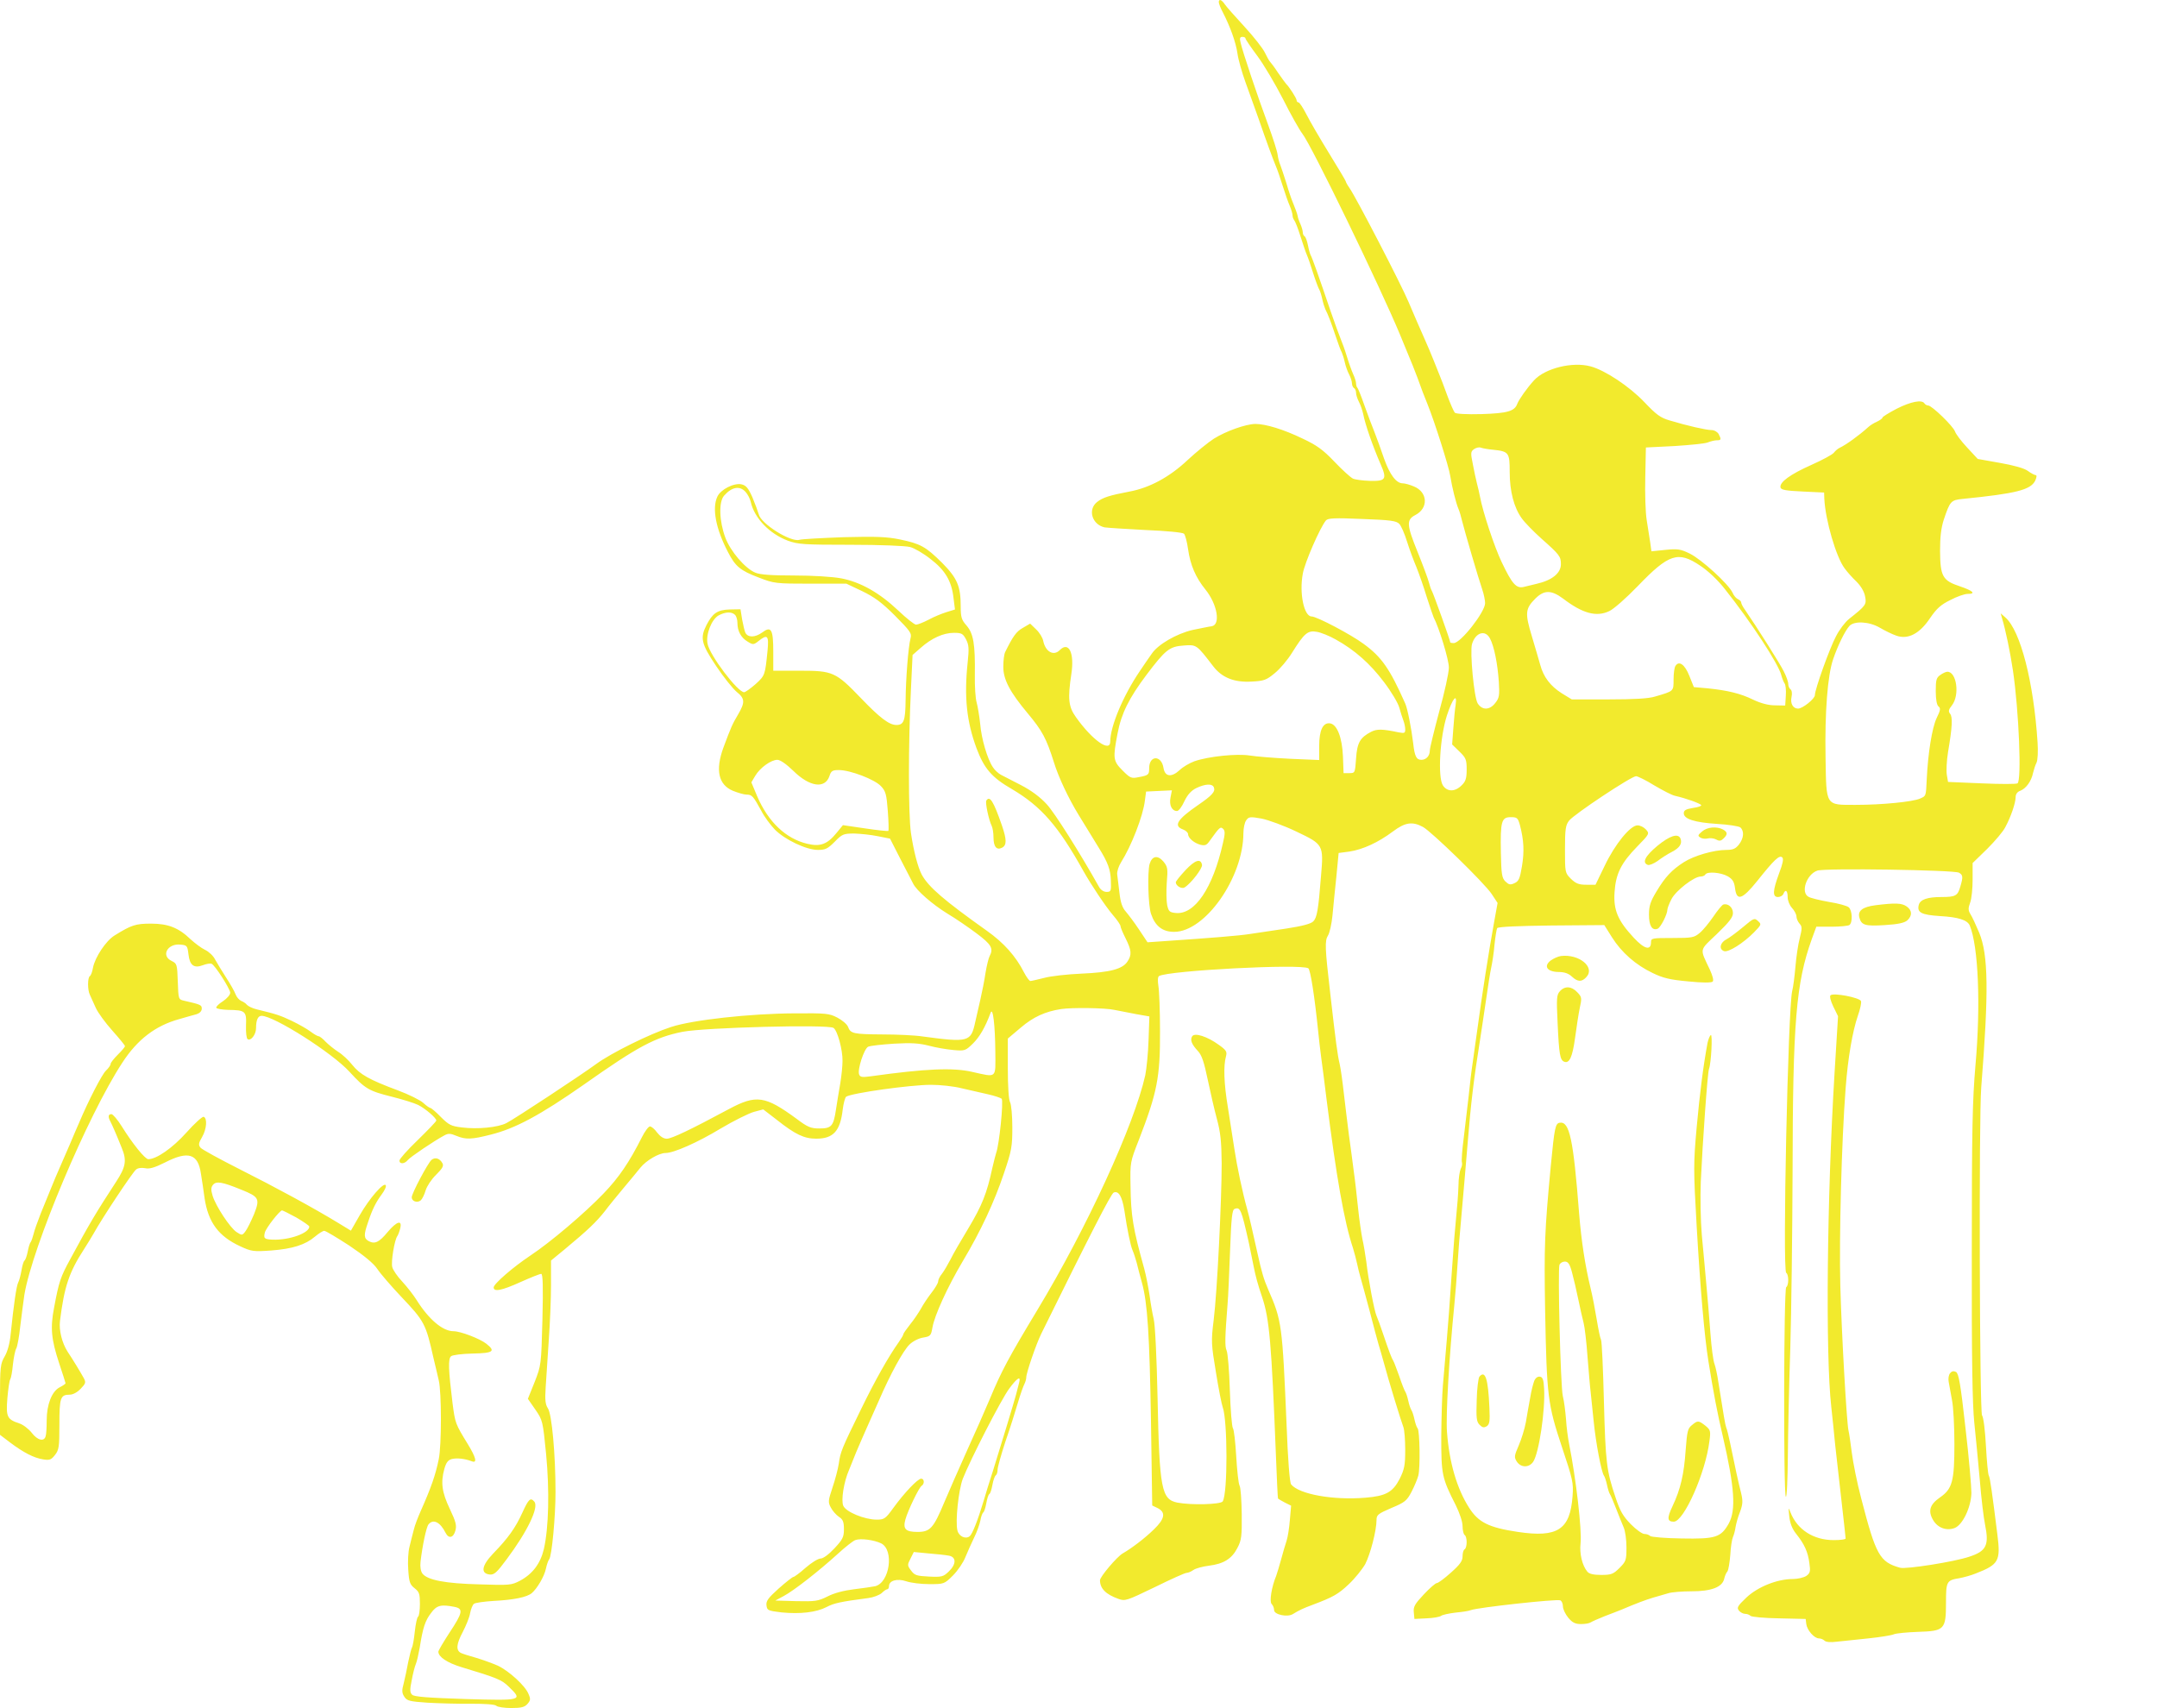 <?xml version="1.0" standalone="no"?>
<!DOCTYPE svg PUBLIC "-//W3C//DTD SVG 20010904//EN"
 "http://www.w3.org/TR/2001/REC-SVG-20010904/DTD/svg10.dtd">
<svg version="1.0" xmlns="http://www.w3.org/2000/svg"
 width="1053pt" height="834pt" viewBox="0 0 1053 834"
 preserveAspectRatio="xMidYMid meet">

<g transform="translate(0,834) scale(0.1,-0.1)"
fill="#f2ea2d" stroke="none">
<path d="M5950 8329 c0 -6 8 -28 19 -48 37 -72 64 -147 72 -202 4 -30 22 -93
39 -140 17 -46 46 -129 66 -184 35 -102 69 -194 84 -230 5 -11 19 -51 31 -90
12 -38 28 -84 36 -102 7 -17 13 -37 13 -45 0 -8 4 -18 8 -23 5 -6 19 -41 31
-80 12 -38 26 -79 31 -90 5 -11 19 -51 31 -90 12 -38 26 -74 30 -80 3 -5 10
-26 14 -45 4 -19 11 -41 15 -50 14 -27 28 -64 50 -130 12 -36 25 -72 30 -80 4
-9 11 -30 15 -49 4 -18 13 -44 21 -59 8 -15 14 -35 14 -44 0 -9 5 -20 10 -23
6 -3 10 -14 10 -23 0 -9 6 -29 14 -44 8 -15 17 -42 21 -60 10 -52 46 -155 85
-245 32 -73 25 -83 -52 -81 -35 1 -72 6 -83 11 -11 5 -52 42 -90 82 -56 59
-87 81 -155 113 -95 46 -182 72 -232 72 -47 -1 -143 -35 -202 -72 -28 -18 -86
-65 -129 -105 -87 -82 -185 -135 -282 -153 -99 -19 -131 -29 -159 -51 -47 -37
-25 -110 36 -124 13 -2 103 -8 200 -13 102 -4 182 -12 188 -18 6 -6 15 -40 20
-76 11 -77 37 -138 85 -197 58 -72 75 -172 30 -179 -11 -1 -53 -10 -93 -18
-78 -18 -170 -71 -200 -117 -10 -13 -35 -51 -57 -83 -81 -119 -145 -270 -145
-345 0 -55 -88 7 -168 120 -36 50 -40 90 -22 209 16 103 -12 162 -56 118 -30
-31 -70 -9 -81 44 -3 16 -18 41 -35 57 l-29 28 -36 -21 c-32 -18 -48 -41 -86
-118 -5 -10 -9 -41 -9 -70 -1 -63 32 -125 119 -229 71 -85 91 -122 128 -239
22 -72 70 -174 120 -256 9 -15 69 -113 100 -163 44 -71 56 -105 58 -157 2 -53
1 -57 -21 -57 -14 0 -29 10 -37 25 -92 164 -216 361 -255 403 -32 35 -75 67
-125 93 -42 21 -86 45 -99 51 -13 7 -31 24 -39 37 -27 40 -56 139 -62 212 -4
38 -12 85 -17 103 -6 19 -10 80 -9 135 2 152 -7 202 -40 241 -25 28 -29 41
-29 94 0 99 -17 138 -91 213 -80 79 -105 93 -206 114 -63 13 -115 15 -273 11
-107 -4 -205 -9 -218 -13 -43 -12 -188 79 -198 125 -4 14 -18 52 -31 83 -20
45 -31 58 -53 63 -37 8 -102 -25 -118 -60 -27 -58 -7 -158 52 -271 36 -70 60
-90 150 -124 75 -29 82 -30 253 -30 l175 0 76 -36 c60 -29 96 -55 161 -120 75
-76 83 -86 76 -111 -11 -43 -23 -197 -24 -303 -1 -100 -9 -120 -45 -120 -35 0
-81 35 -173 131 -123 128 -137 134 -298 134 l-130 0 0 92 c0 111 -10 128 -55
94 -34 -24 -68 -25 -81 -1 -4 8 -11 38 -16 65 l-8 50 -53 -1 c-60 -2 -83 -18
-113 -76 -32 -63 -26 -91 47 -200 36 -54 81 -110 100 -126 41 -33 42 -51 7
-111 -28 -47 -34 -61 -72 -163 -39 -108 -24 -179 46 -209 25 -10 55 -19 68
-19 26 0 32 -7 71 -78 15 -30 46 -71 67 -93 50 -50 154 -99 210 -99 37 0 48 6
82 40 36 37 43 40 95 40 30 -1 82 -6 115 -13 l60 -12 51 -100 c29 -55 56 -109
62 -120 17 -34 94 -101 167 -146 39 -23 103 -67 143 -97 72 -54 83 -73 63
-111 -5 -9 -14 -46 -20 -82 -5 -35 -17 -95 -26 -134 -9 -38 -20 -86 -24 -105
-21 -98 -32 -101 -256 -71 -38 6 -127 10 -197 10 -142 1 -156 4 -168 37 -5 13
-29 33 -52 45 -40 21 -56 22 -208 21 -218 -1 -500 -32 -605 -67 -102 -33 -292
-127 -364 -180 -75 -55 -398 -268 -439 -289 -41 -21 -141 -31 -218 -21 -51 6
-63 12 -102 51 -23 24 -47 44 -51 44 -4 0 -20 11 -35 25 -14 13 -70 41 -124
61 -140 52 -185 78 -222 124 -18 23 -49 52 -69 64 -20 13 -47 35 -61 49 -14
15 -29 27 -34 27 -5 0 -23 10 -40 23 -17 13 -58 36 -91 52 -57 27 -75 33 -170
56 -22 5 -44 16 -50 23 -5 7 -18 15 -28 19 -9 4 -22 18 -27 32 -5 14 -26 51
-47 83 -20 31 -44 71 -53 87 -8 17 -30 38 -49 47 -19 9 -50 33 -70 51 -59 57
-110 77 -194 77 -75 0 -96 -7 -178 -58 -42 -26 -95 -106 -105 -157 -3 -19 -10
-38 -15 -41 -12 -7 -12 -69 0 -92 4 -9 17 -37 28 -62 11 -25 48 -75 82 -113
33 -37 61 -71 61 -75 0 -5 -16 -23 -35 -42 -19 -19 -35 -39 -35 -45 0 -6 -10
-21 -23 -33 -19 -18 -84 -143 -132 -257 -7 -16 -28 -64 -45 -105 -18 -41 -40
-93 -50 -115 -10 -22 -28 -65 -40 -95 -12 -30 -35 -86 -51 -125 -15 -38 -31
-83 -35 -100 -4 -16 -10 -34 -14 -40 -5 -5 -11 -27 -15 -48 -4 -20 -11 -39
-15 -42 -5 -3 -11 -24 -15 -48 -4 -23 -11 -50 -16 -59 -9 -17 -22 -109 -37
-253 -4 -44 -15 -84 -29 -108 -21 -36 -23 -50 -23 -211 l0 -172 50 -38 c64
-48 115 -75 161 -82 31 -5 39 -2 57 21 20 25 22 40 22 149 0 131 5 146 50 146
16 0 37 11 54 29 25 26 26 31 15 52 -16 29 -56 95 -79 129 -27 42 -43 105 -37
151 21 167 44 236 117 349 16 25 37 59 46 75 43 78 190 299 208 314 9 8 26 10
44 7 21 -5 46 2 98 28 113 58 161 43 175 -55 5 -30 13 -84 18 -121 18 -117 68
-185 175 -234 54 -25 64 -26 150 -20 105 8 167 28 214 68 18 15 38 28 45 28 7
0 62 -33 122 -72 73 -49 119 -87 137 -114 15 -23 67 -83 116 -135 114 -120
121 -133 158 -299 9 -36 20 -85 26 -110 14 -57 14 -319 0 -385 -16 -78 -37
-138 -88 -253 -13 -29 -29 -70 -34 -92 -6 -22 -15 -59 -21 -83 -6 -23 -9 -73
-6 -111 4 -61 8 -73 31 -91 23 -18 26 -28 26 -77 0 -31 -4 -59 -9 -62 -5 -3
-12 -36 -16 -73 -4 -38 -10 -72 -14 -78 -3 -5 -11 -37 -18 -70 -6 -33 -16 -80
-22 -104 -10 -35 -9 -48 3 -66 13 -20 26 -23 113 -29 54 -3 149 -6 212 -5 69
0 117 -3 124 -10 6 -6 39 -11 72 -11 49 0 66 4 80 20 15 17 16 24 5 49 -16 40
-95 112 -150 138 -25 11 -72 28 -105 38 -33 9 -67 20 -75 24 -25 13 -22 44 9
102 16 31 33 72 36 92 4 20 12 41 19 46 6 5 49 11 96 14 98 5 162 18 186 38
26 22 61 81 69 119 4 19 11 40 16 46 13 16 31 208 31 329 0 183 -18 380 -37
408 -13 20 -15 41 -11 104 3 43 10 146 15 228 6 83 11 204 11 270 l0 120 67
55 c112 93 154 133 195 185 21 28 63 79 93 115 30 36 67 80 81 98 29 36 91 72
123 72 40 0 156 51 270 120 64 38 137 74 162 81 l45 12 65 -50 c92 -73 135
-93 194 -93 83 0 117 37 129 142 4 32 12 60 17 63 28 18 314 58 414 58 44 0
112 -7 150 -17 39 -9 96 -22 127 -29 31 -7 62 -17 68 -22 10 -11 -12 -227 -27
-265 -3 -8 -11 -42 -19 -75 -26 -122 -51 -183 -115 -290 -37 -61 -77 -130 -89
-155 -13 -25 -31 -56 -41 -69 -11 -13 -19 -30 -19 -38 0 -8 -15 -33 -33 -56
-18 -23 -41 -58 -51 -77 -11 -19 -34 -54 -53 -77 -18 -23 -33 -44 -33 -48 0
-4 -10 -21 -22 -38 -50 -70 -117 -189 -184 -327 -95 -194 -101 -209 -109 -266
-4 -27 -18 -80 -31 -118 -21 -63 -22 -71 -8 -97 8 -16 26 -36 39 -45 20 -13
25 -24 25 -61 0 -38 -6 -50 -46 -93 -28 -30 -55 -50 -68 -50 -12 0 -44 -20
-73 -45 -28 -25 -55 -45 -60 -45 -4 0 -36 -25 -71 -56 -51 -46 -63 -61 -60
-83 3 -24 7 -26 73 -34 91 -9 170 0 220 26 36 19 67 26 204 44 24 3 53 14 65
24 11 11 23 19 28 19 4 0 8 7 8 15 0 27 39 39 84 24 23 -8 73 -14 113 -14 71
0 73 0 115 42 24 24 51 64 61 90 11 27 30 69 43 96 13 26 26 63 30 82 3 19 10
37 14 40 5 3 11 23 15 45 4 22 10 42 15 45 5 3 11 23 15 45 4 22 11 42 16 46
5 3 9 15 9 27 0 12 17 73 38 137 22 63 49 149 61 190 12 41 27 83 32 92 5 10
9 24 9 32 0 22 48 162 73 213 233 473 341 685 354 690 24 10 41 -19 52 -87 14
-95 30 -172 40 -195 5 -11 14 -38 20 -60 5 -22 17 -66 26 -99 27 -98 37 -254
44 -679 l6 -408 25 -12 c43 -21 37 -53 -17 -105 -44 -43 -107 -91 -152 -117
-28 -16 -111 -114 -111 -131 0 -40 28 -69 90 -91 33 -12 40 -9 177 57 79 39
148 70 156 70 7 0 22 6 33 14 11 8 45 17 76 21 72 9 112 34 139 87 20 38 22
57 21 165 -1 68 -5 131 -11 140 -5 10 -12 74 -16 143 -4 69 -11 130 -16 136
-5 6 -12 90 -15 185 -3 96 -10 183 -16 195 -9 19 -8 65 5 229 3 33 8 149 12
258 6 160 10 200 22 204 28 11 33 -2 70 -167 7 -36 18 -86 23 -113 9 -46 20
-88 42 -152 35 -106 45 -218 67 -775 4 -113 9 -206 10 -207 0 -1 15 -10 32
-19 l32 -16 -6 -69 c-3 -38 -10 -84 -16 -102 -6 -17 -18 -59 -27 -92 -9 -33
-20 -69 -24 -80 -22 -53 -34 -125 -22 -137 7 -7 12 -20 12 -30 0 -22 65 -36
92 -19 29 18 50 28 96 45 101 38 125 52 176 100 30 28 66 73 81 99 25 49 55
163 55 216 0 24 8 30 73 58 65 27 75 35 98 79 14 27 29 63 33 79 10 39 7 216
-3 230 -5 5 -12 26 -16 45 -4 19 -11 40 -15 45 -4 6 -11 26 -15 45 -4 19 -11
40 -15 45 -4 6 -17 39 -29 75 -13 35 -25 69 -29 75 -8 12 -21 46 -51 135 -12
36 -26 74 -31 85 -11 25 -40 177 -50 265 -5 36 -13 85 -19 110 -5 25 -15 92
-21 150 -6 58 -15 139 -21 180 -5 41 -16 122 -24 180 -7 58 -19 150 -25 205
-6 55 -15 118 -20 140 -10 41 -19 107 -46 345 -26 224 -27 256 -11 282 8 12
18 57 22 98 4 41 12 127 19 190 l11 115 53 7 c65 10 140 44 212 98 60 45 95
50 147 22 43 -24 299 -273 335 -327 l29 -44 -16 -88 c-27 -148 -60 -360 -84
-538 -6 -44 -16 -111 -21 -150 -6 -38 -15 -113 -20 -165 -6 -52 -17 -144 -24
-204 -8 -60 -12 -115 -9 -122 2 -7 0 -21 -6 -31 -5 -11 -11 -48 -11 -84 -1
-35 -6 -102 -11 -149 -5 -47 -14 -159 -20 -250 -6 -91 -13 -187 -15 -215 -3
-48 -15 -185 -30 -360 -4 -44 -7 -156 -8 -250 0 -186 3 -201 71 -335 19 -39
33 -80 33 -102 0 -20 5 -40 10 -43 6 -3 10 -19 10 -35 0 -16 -4 -32 -10 -35
-6 -3 -10 -19 -10 -35 0 -22 -13 -40 -57 -79 -31 -28 -62 -51 -69 -51 -6 0
-35 -25 -63 -55 -44 -47 -52 -60 -49 -88 l3 -32 59 3 c33 1 65 7 71 12 6 5 38
12 71 16 32 3 66 8 74 12 33 13 417 55 437 48 7 -3 13 -16 13 -30 0 -13 12
-38 26 -55 20 -24 34 -31 63 -31 20 0 41 4 46 8 6 4 37 18 70 31 33 12 69 27
80 31 78 33 116 47 155 59 25 7 59 17 76 22 17 5 67 9 112 9 96 0 149 20 159
60 3 14 10 31 16 37 5 7 11 43 14 80 2 38 8 77 13 88 5 11 11 34 13 50 3 17
12 50 22 74 13 36 14 52 5 90 -12 46 -31 133 -54 246 -7 33 -15 67 -19 75 -5
14 -12 56 -38 220 -5 36 -14 76 -19 90 -6 14 -15 81 -20 150 -5 69 -14 177
-20 240 -6 63 -15 171 -22 240 -6 70 -8 185 -5 260 9 195 33 532 40 550 11 29
18 172 9 166 -5 -3 -12 -20 -16 -38 -21 -113 -38 -247 -53 -412 -16 -177 -16
-206 0 -485 18 -309 38 -537 57 -656 25 -156 44 -256 71 -370 57 -247 65 -359
28 -425 -38 -67 -64 -75 -229 -72 -79 1 -149 7 -154 12 -6 6 -18 10 -28 10
-11 0 -40 21 -66 47 -38 39 -53 64 -75 131 -44 130 -49 168 -57 473 -4 157
-10 291 -14 297 -4 7 -13 51 -21 99 -8 49 -21 117 -30 153 -27 112 -45 230
-56 365 -28 363 -47 450 -94 443 -22 -3 -26 -22 -44 -208 -31 -328 -33 -396
-28 -705 8 -426 13 -462 82 -670 53 -159 57 -175 52 -241 -12 -163 -73 -203
-267 -174 -142 21 -193 47 -238 118 -59 92 -97 220 -108 370 -6 83 10 360 36
622 5 52 12 138 15 190 3 52 12 165 20 250 8 85 21 243 30 350 15 187 30 314
60 500 7 47 21 137 30 200 9 63 20 134 25 156 5 23 13 73 16 112 4 38 10 75
13 80 4 7 103 11 264 13 l259 2 37 -59 c47 -75 117 -136 199 -175 51 -25 86
-33 174 -41 68 -7 113 -7 119 -1 6 6 0 28 -14 59 -50 106 -53 90 35 174 60 58
78 81 78 102 0 28 -25 49 -48 41 -6 -3 -28 -29 -48 -59 -20 -29 -49 -65 -66
-79 -27 -23 -37 -25 -134 -25 -98 0 -104 -1 -104 -20 0 -43 -32 -35 -84 21
-78 84 -100 135 -94 223 6 90 32 142 111 223 60 61 60 63 42 83 -10 11 -28 20
-41 20 -35 0 -110 -92 -160 -197 l-45 -93 -45 0 c-37 0 -51 6 -75 29 -29 29
-29 31 -29 144 0 99 3 118 20 140 24 31 304 217 327 217 8 0 49 -20 89 -45 41
-24 86 -48 102 -51 53 -12 122 -37 127 -45 3 -4 -15 -11 -40 -14 -35 -6 -45
-11 -45 -26 0 -28 53 -45 163 -52 54 -3 105 -11 113 -17 20 -18 17 -53 -7 -84
-16 -20 -29 -26 -61 -26 -61 0 -158 -28 -208 -60 -59 -38 -91 -72 -134 -144
-29 -48 -36 -70 -36 -112 0 -54 15 -79 42 -69 15 6 48 71 48 94 0 6 9 30 20
51 21 41 110 110 142 110 9 0 20 4 23 10 10 16 77 10 110 -9 23 -14 31 -26 35
-57 8 -66 35 -57 109 35 83 104 108 128 122 114 7 -7 2 -31 -16 -78 -31 -84
-33 -115 -5 -115 11 0 23 7 26 15 10 25 21 17 21 -15 0 -17 9 -40 21 -53 12
-13 22 -32 22 -42 0 -10 7 -26 15 -35 13 -14 13 -23 1 -71 -8 -30 -17 -92 -21
-139 -4 -47 -11 -101 -16 -120 -20 -81 -48 -1363 -29 -1375 13 -8 13 -62 0
-70 -12 -7 -14 -1004 -2 -1023 5 -7 9 83 10 200 1 117 6 355 12 528 5 173 10
556 11 850 1 743 17 930 94 1145 l22 60 74 0 c41 0 80 4 87 8 17 11 15 72 -3
87 -8 7 -51 19 -96 26 -45 8 -90 19 -100 25 -40 21 -10 110 43 128 36 13 666
3 691 -10 20 -11 21 -21 7 -68 -13 -45 -23 -51 -92 -51 -69 0 -104 -12 -111
-39 -9 -37 13 -48 103 -54 90 -5 134 -19 146 -46 42 -102 54 -387 28 -681 -15
-174 -18 -314 -18 -915 -1 -519 3 -742 12 -830 7 -66 19 -192 27 -281 7 -88
19 -187 26 -220 20 -99 6 -128 -77 -155 -73 -25 -309 -62 -338 -54 -100 28
-118 61 -190 339 -20 75 -40 176 -46 224 -6 48 -13 96 -16 107 -9 41 -34 478
-40 710 -6 231 6 700 26 961 11 148 34 280 60 355 11 31 18 63 15 71 -7 17
-135 42 -149 28 -5 -5 1 -28 14 -55 l23 -47 -17 -276 c-37 -609 -45 -1374 -16
-1632 5 -47 14 -130 19 -185 6 -55 20 -179 31 -275 11 -96 20 -178 20 -182 0
-5 -26 -8 -58 -8 -99 0 -178 51 -211 135 -10 27 -11 26 -6 -20 4 -34 14 -60
34 -85 40 -50 57 -88 64 -142 6 -41 4 -49 -15 -63 -13 -8 -42 -15 -66 -15 -76
0 -171 -38 -227 -91 -43 -41 -47 -49 -36 -63 7 -9 21 -16 30 -16 9 0 21 -4 27
-10 5 -5 68 -11 139 -12 l130 -3 3 -25 c4 -30 39 -70 62 -70 9 0 21 -5 27 -11
7 -7 30 -9 60 -5 26 3 95 10 153 16 58 6 114 15 125 20 11 5 64 10 118 12 130
4 137 11 137 143 0 103 3 109 65 119 22 4 58 14 80 23 113 44 122 61 106 189
-25 200 -36 280 -42 289 -4 6 -10 71 -14 145 -4 74 -12 141 -19 149 -12 16
-16 1449 -4 1601 37 467 35 647 -10 756 -16 38 -35 79 -43 91 -11 18 -11 29
-1 56 7 18 12 69 12 113 l0 80 71 69 c39 39 79 86 89 107 27 50 50 118 50 146
0 14 8 26 23 31 28 11 54 47 62 87 4 16 11 39 17 50 6 13 8 56 5 100 -19 293
-83 544 -157 609 l-23 20 7 -25 c17 -57 39 -161 53 -255 29 -197 43 -538 22
-550 -6 -4 -84 -4 -174 0 l-165 7 -6 35 c-3 18 -1 68 6 111 21 123 23 171 10
187 -9 11 -8 20 9 41 39 50 23 164 -22 164 -7 0 -23 -7 -35 -16 -19 -13 -22
-24 -22 -78 0 -41 5 -68 13 -75 12 -9 10 -19 -9 -58 -22 -47 -42 -170 -48
-298 -4 -84 -3 -81 -32 -94 -35 -16 -186 -31 -315 -31 -149 0 -143 -9 -147
232 -4 220 10 401 37 479 22 65 57 137 79 162 23 26 96 23 149 -8 24 -14 60
-32 81 -39 57 -20 114 10 165 87 31 45 51 64 98 87 32 17 70 30 84 30 43 0 28
15 -37 37 -85 28 -96 49 -97 173 0 68 5 111 18 152 31 92 35 96 93 102 261 26
330 44 353 88 8 17 9 28 3 28 -5 0 -23 9 -39 21 -18 13 -69 27 -137 39 l-107
19 -52 56 c-29 31 -55 66 -59 78 -8 25 -113 127 -131 127 -6 0 -15 5 -18 10
-12 20 -67 9 -136 -26 -38 -20 -69 -39 -69 -43 0 -4 -12 -13 -27 -20 -16 -7
-35 -19 -43 -27 -43 -39 -109 -87 -140 -101 -8 -4 -20 -14 -27 -23 -6 -9 -56
-36 -110 -60 -103 -46 -156 -84 -151 -110 3 -12 24 -16 108 -20 l105 -5 1 -30
c5 -105 58 -286 99 -340 12 -17 38 -46 58 -65 22 -22 38 -49 42 -72 8 -40 4
-45 -78 -110 -19 -15 -48 -53 -64 -85 -31 -58 -103 -259 -103 -287 0 -18 -60
-66 -82 -66 -25 0 -39 25 -32 57 4 18 1 33 -5 37 -6 4 -11 16 -11 26 0 11 -10
39 -22 62 -18 37 -132 217 -189 300 -11 15 -19 31 -19 37 0 5 -7 11 -15 15 -8
3 -21 17 -27 32 -19 42 -153 164 -209 191 -45 22 -59 24 -119 18 l-68 -7 -6
44 c-4 23 -11 72 -17 108 -6 36 -9 130 -7 210 l3 145 140 7 c77 5 150 12 163
18 13 5 32 10 42 10 23 0 24 4 10 31 -6 10 -21 19 -35 19 -25 0 -118 21 -204
47 -45 13 -65 28 -123 89 -73 77 -192 156 -263 175 -88 24 -222 -9 -276 -68
-34 -37 -74 -94 -82 -115 -13 -36 -48 -46 -174 -50 -73 -2 -126 1 -131 7 -5 6
-22 44 -37 85 -15 41 -31 84 -36 95 -4 11 -18 45 -30 75 -12 30 -30 73 -40 95
-21 47 -65 148 -82 189 -37 88 -255 509 -289 558 -10 14 -18 29 -18 32 0 3
-37 65 -82 138 -45 73 -95 159 -111 191 -16 31 -33 57 -38 57 -5 0 -9 5 -9 10
0 10 -37 67 -51 80 -3 3 -21 28 -40 55 -18 28 -37 52 -40 55 -3 3 -14 22 -24
43 -10 21 -54 77 -99 126 -44 48 -88 97 -96 109 -16 24 -30 29 -30 11z m130
-176 c0 -5 26 -43 58 -86 32 -43 88 -138 126 -212 37 -74 80 -150 94 -168 45
-57 379 -746 477 -982 7 -16 23 -57 37 -90 14 -33 36 -87 48 -120 22 -62 29
-79 49 -129 33 -81 105 -307 111 -351 9 -55 27 -129 40 -160 5 -11 13 -38 18
-60 13 -52 79 -278 98 -333 8 -23 14 -54 14 -67 0 -43 -119 -195 -153 -195
-10 0 -17 2 -17 3 0 10 -84 243 -90 252 -4 6 -10 24 -14 40 -4 17 -29 84 -56
151 -53 131 -55 156 -11 179 65 33 62 112 -7 140 -19 8 -43 15 -54 15 -32 0
-63 42 -91 120 -14 41 -35 100 -47 130 -12 30 -35 90 -50 133 -15 43 -30 81
-34 84 -3 3 -6 13 -6 21 0 8 -6 28 -14 45 -8 18 -22 57 -31 87 -9 30 -23 69
-30 85 -7 17 -29 77 -49 135 -59 174 -91 264 -98 275 -3 6 -9 27 -13 48 -4 20
-11 40 -16 43 -5 3 -9 11 -9 19 0 8 -5 26 -12 42 -7 15 -13 33 -13 38 -2 11
-12 38 -25 70 -5 11 -19 52 -30 90 -12 39 -26 79 -30 90 -5 11 -11 34 -13 50
-2 17 -23 82 -46 145 -51 137 -127 364 -135 403 -5 20 -3 27 9 27 8 0 15 -3
15 -7z m1209 -2009 c77 -8 81 -14 81 -108 0 -95 21 -175 59 -227 14 -20 58
-65 96 -99 89 -79 95 -87 95 -125 0 -44 -44 -79 -120 -96 -19 -5 -47 -11 -62
-15 -36 -8 -56 14 -107 121 -35 73 -92 244 -106 320 -3 17 -10 46 -15 65 -5
19 -14 62 -20 94 -11 54 -11 61 6 73 10 7 25 11 34 7 8 -3 35 -8 59 -10z
m-3650 -205 c11 -12 23 -35 26 -50 18 -79 91 -155 181 -189 50 -18 78 -20 307
-20 144 0 268 -5 290 -11 20 -5 65 -31 99 -58 72 -55 104 -108 113 -192 l7
-55 -42 -13 c-22 -7 -62 -23 -87 -37 -25 -13 -53 -24 -61 -24 -8 0 -47 31 -87
69 -92 87 -184 139 -278 157 -42 8 -138 14 -230 14 -110 0 -167 4 -190 14 -50
21 -121 104 -146 171 -30 80 -33 175 -6 205 38 43 76 49 104 19z m3192 -157
c9 -9 26 -48 38 -87 12 -38 33 -95 46 -125 12 -30 35 -95 50 -145 16 -49 31
-94 34 -100 25 -46 75 -208 74 -245 0 -25 -21 -121 -47 -214 -25 -94 -46 -179
-46 -191 0 -26 -18 -45 -41 -45 -24 0 -33 16 -40 80 -9 75 -28 171 -39 195
-75 169 -115 227 -203 291 -62 46 -229 134 -254 134 -37 0 -61 113 -43 209 9
53 84 225 113 260 10 11 42 13 177 7 138 -5 167 -9 181 -24z m1469 -204 c38
-25 86 -70 121 -115 128 -161 262 -366 275 -420 4 -15 11 -33 16 -40 5 -6 8
-33 6 -60 l-3 -48 -50 1 c-32 0 -69 10 -105 27 -63 31 -126 46 -223 56 l-68 6
-22 55 c-22 56 -51 76 -68 48 -5 -7 -9 -37 -9 -66 0 -58 2 -56 -90 -83 -31
-10 -103 -14 -226 -14 l-181 0 -49 30 c-55 35 -89 79 -105 139 -6 23 -25 85
-41 140 -34 112 -32 134 17 183 43 43 78 43 136 0 94 -72 162 -91 225 -61 22
10 84 65 139 122 152 158 197 173 305 100z m-4712 -240 c7 -7 12 -24 12 -40 0
-40 18 -72 50 -91 26 -16 29 -16 53 3 44 35 51 27 44 -47 -12 -119 -12 -121
-58 -163 -24 -21 -49 -39 -56 -40 -31 -1 -169 181 -179 237 -9 46 20 119 54
138 33 18 64 19 80 3z m2932 -120 c94 -52 169 -119 236 -208 36 -47 69 -103
75 -125 6 -22 15 -50 20 -63 5 -13 9 -32 9 -44 0 -18 -4 -19 -32 -14 -80 17
-106 17 -134 3 -54 -28 -69 -53 -74 -131 -5 -70 -5 -71 -33 -71 l-28 0 -3 82
c-4 93 -29 156 -63 161 -35 5 -53 -34 -53 -111 l0 -68 -142 6 c-79 4 -167 11
-197 16 -63 10 -200 -4 -270 -28 -24 -9 -57 -28 -72 -43 -40 -37 -72 -33 -79
10 -10 64 -70 63 -70 -1 0 -32 -3 -35 -53 -44 -34 -7 -40 -4 -77 33 -46 46
-48 59 -24 182 18 96 56 172 141 285 93 123 112 138 181 143 64 5 63 5 146
-103 42 -54 102 -78 186 -73 60 3 72 7 113 41 26 21 63 65 84 99 60 96 77 111
121 103 20 -3 62 -20 92 -37z m-1804 0 c14 -27 15 -45 8 -112 -18 -169 -5
-289 43 -419 37 -99 74 -143 173 -200 144 -85 227 -181 350 -402 38 -67 105
-168 143 -213 21 -24 37 -48 37 -54 0 -6 11 -32 25 -60 29 -58 31 -80 9 -113
-24 -37 -86 -53 -224 -59 -69 -3 -151 -12 -183 -21 -32 -8 -62 -15 -67 -15 -5
0 -19 19 -31 42 -40 79 -99 145 -181 203 -211 150 -285 214 -318 274 -20 38
-40 117 -53 204 -13 91 -13 435 0 701 l8 168 40 35 c53 47 110 73 162 73 38 0
44 -4 59 -32z m2558 4 c20 -38 37 -122 43 -212 4 -66 2 -78 -17 -102 -27 -36
-64 -37 -86 -3 -18 27 -39 252 -28 290 17 57 65 72 88 27z m-168 -324 c-3 -18
-8 -69 -11 -113 l-6 -80 36 -35 c31 -30 35 -39 35 -87 0 -44 -5 -59 -25 -78
-32 -32 -70 -32 -91 0 -26 40 -15 235 20 343 27 82 51 111 42 50z m-3233 -322
c79 -78 154 -89 176 -26 8 26 15 30 46 30 56 0 176 -46 206 -79 23 -24 27 -41
33 -120 4 -51 5 -95 3 -98 -3 -2 -54 3 -113 12 l-109 16 -32 -39 c-45 -55 -79
-67 -142 -52 -105 25 -191 107 -245 233 l-28 67 19 32 c23 39 77 78 108 78 14
0 44 -21 78 -54z m2053 -81 c8 -20 -9 -39 -76 -85 -103 -71 -123 -102 -75
-120 14 -5 25 -16 25 -23 0 -19 30 -44 61 -52 22 -5 30 -2 45 20 48 67 52 70
65 58 10 -10 10 -24 -1 -70 -49 -219 -137 -349 -229 -341 -31 3 -36 7 -43 38
-4 19 -5 69 -2 111 6 69 4 77 -17 103 -28 32 -55 27 -67 -13 -11 -41 -7 -202
7 -243 20 -60 56 -88 113 -88 151 0 337 264 338 481 0 25 6 54 14 64 12 17 19
18 75 8 34 -7 111 -35 171 -64 130 -62 132 -64 119 -215 -13 -168 -20 -205
-38 -223 -12 -12 -54 -23 -132 -35 -63 -9 -141 -21 -174 -26 -55 -9 -197 -20
-416 -35 l-87 -6 -42 63 c-23 35 -53 74 -65 88 -16 18 -25 44 -30 90 -4 36 -9
76 -11 90 -2 14 7 41 19 60 50 79 107 225 116 300 l6 45 63 3 63 3 -7 -36 c-7
-37 7 -65 32 -65 8 0 24 21 36 48 16 33 34 52 58 64 44 21 79 23 86 3z m1494
-184 c19 -73 22 -128 10 -200 -10 -61 -16 -74 -36 -83 -21 -10 -28 -8 -45 8
-17 17 -20 36 -22 139 -3 155 3 175 48 175 31 0 35 -3 45 -39z m-6500 -630 c6
-55 27 -70 70 -54 18 7 37 10 43 7 16 -6 89 -120 91 -141 0 -10 -15 -28 -36
-42 -21 -13 -35 -28 -32 -32 3 -5 29 -9 57 -10 85 -1 91 -6 88 -76 -1 -34 2
-64 8 -67 16 -10 41 23 41 54 0 39 9 60 27 60 60 0 344 -180 429 -273 77 -84
95 -94 207 -122 52 -13 110 -31 128 -40 36 -18 89 -64 89 -76 0 -5 -41 -47
-90 -95 -50 -48 -90 -93 -90 -101 0 -18 25 -17 41 3 12 15 131 95 178 120 20
11 30 10 59 -2 46 -19 74 -18 168 6 120 30 241 95 454 244 265 187 348 231
482 258 107 21 709 37 737 19 19 -12 45 -107 44 -161 0 -25 -5 -74 -11 -110
-6 -36 -16 -93 -21 -128 -12 -81 -22 -92 -81 -92 -41 0 -57 6 -111 47 -154
113 -197 119 -330 48 -188 -101 -280 -145 -304 -145 -16 0 -32 11 -47 30 -12
17 -28 30 -35 30 -7 0 -25 -24 -39 -52 -62 -123 -112 -197 -188 -276 -91 -95
-258 -237 -356 -302 -87 -58 -180 -139 -180 -156 0 -23 38 -16 131 26 49 22
94 40 101 40 8 0 10 -59 6 -223 -6 -222 -6 -223 -38 -305 l-33 -82 36 -52 c36
-52 37 -56 53 -218 17 -179 13 -358 -11 -464 -17 -71 -55 -121 -116 -154 -42
-22 -51 -23 -199 -18 -166 4 -254 21 -278 53 -8 11 -12 33 -9 58 9 77 28 169
39 182 23 28 57 11 83 -41 15 -30 38 -26 48 10 7 25 3 43 -27 106 -39 82 -45
129 -27 195 9 32 18 44 37 49 24 6 63 2 97 -11 28 -11 21 18 -20 85 -60 98
-61 100 -74 200 -20 163 -22 215 -7 228 8 6 55 12 106 13 100 2 113 11 66 48
-32 25 -126 61 -160 61 -53 0 -121 58 -180 152 -15 24 -46 64 -70 90 -24 25
-46 58 -49 71 -7 26 11 134 25 152 4 6 10 22 14 38 10 42 -17 34 -61 -18 -42
-51 -63 -61 -93 -45 -24 13 -25 30 -4 90 21 64 39 100 68 139 14 19 23 38 19
44 -10 16 -80 -65 -126 -145 l-44 -77 -59 36 c-121 74 -311 177 -484 264 -97
49 -183 96 -191 105 -11 14 -10 22 8 53 22 38 26 92 7 98 -6 2 -44 -32 -84
-77 -67 -75 -146 -130 -186 -130 -16 0 -78 77 -130 161 -20 32 -43 59 -50 59
-16 0 -18 -13 -4 -38 9 -18 28 -61 54 -126 26 -62 20 -94 -27 -166 -99 -152
-130 -204 -224 -378 -48 -88 -55 -109 -79 -237 -19 -99 -14 -154 25 -272 17
-51 31 -95 31 -97 0 -3 -13 -12 -29 -20 -38 -20 -63 -84 -63 -161 0 -33 -2
-68 -5 -77 -7 -29 -40 -21 -68 16 -15 19 -42 40 -61 46 -60 20 -65 32 -58 123
4 45 10 87 14 92 4 6 10 38 13 72 4 35 11 71 17 80 5 10 14 59 19 108 6 50 15
118 20 153 39 234 309 875 478 1133 74 114 162 181 278 213 33 10 71 20 85 24
15 5 25 15 25 27 0 18 -4 20 -87 39 -27 6 -27 8 -30 93 -3 85 -4 88 -30 101
-53 25 -21 85 41 80 34 -3 36 -5 41 -47z m5467 -69 c10 -7 30 -131 48 -307 3
-33 10 -91 15 -130 5 -38 17 -126 25 -195 49 -389 87 -605 130 -734 7 -23 16
-57 20 -76 4 -19 11 -48 16 -65 5 -16 25 -91 45 -165 19 -74 39 -148 44 -165
5 -16 17 -57 26 -90 22 -83 84 -285 95 -313 5 -13 9 -62 9 -111 0 -76 -4 -95
-27 -142 -34 -65 -67 -84 -168 -92 -158 -13 -323 17 -362 65 -7 8 -16 123 -22
288 -21 493 -23 511 -90 664 -21 48 -32 85 -52 176 -27 121 -40 178 -49 210
-26 94 -51 214 -64 300 -8 52 -23 145 -32 205 -19 114 -22 201 -9 247 6 23 2
30 -36 57 -55 40 -117 60 -129 41 -11 -17 -3 -39 28 -72 19 -20 30 -54 48
-140 13 -62 33 -149 45 -193 17 -63 22 -108 23 -215 0 -182 -22 -629 -39 -765
-13 -104 -12 -118 11 -256 13 -81 28 -157 33 -170 24 -64 25 -421 0 -460 -9
-15 -152 -19 -221 -6 -78 16 -88 65 -97 512 -4 192 -12 360 -19 385 -6 25 -15
77 -20 115 -6 39 -17 97 -26 130 -55 197 -65 257 -67 405 -2 114 -2 116 41
225 89 230 104 305 103 530 0 99 -4 199 -8 221 -4 26 -3 44 3 48 44 27 693 61
729 38z m-947 -203 c25 -5 73 -14 108 -21 l63 -11 -4 -116 c-2 -64 -10 -141
-16 -171 -54 -242 -284 -744 -526 -1145 -141 -234 -176 -299 -233 -436 -22
-52 -71 -164 -110 -249 -38 -85 -89 -200 -112 -255 -53 -127 -69 -145 -131
-145 -58 0 -72 14 -59 61 13 46 66 155 79 164 15 9 14 35 -2 35 -17 0 -83 -70
-136 -143 -38 -53 -45 -57 -81 -57 -59 0 -149 37 -163 67 -12 26 2 117 28 176
7 18 23 57 35 87 13 30 35 82 50 115 15 33 42 94 60 135 56 130 119 245 150
275 16 16 46 31 67 34 35 6 38 9 45 49 10 59 73 197 147 322 89 149 155 291
202 431 38 112 41 131 41 225 0 56 -5 111 -11 122 -7 12 -11 80 -11 166 l0
145 64 54 c61 52 119 78 196 90 51 8 216 6 260 -4z m-581 -206 c1 -131 9 -124
-112 -97 -94 22 -229 16 -494 -21 -44 -6 -54 -5 -59 9 -9 23 24 125 44 135 10
5 67 11 127 15 86 5 123 2 170 -10 33 -9 86 -18 119 -21 56 -5 59 -4 96 32 32
32 59 77 86 150 11 30 22 -59 23 -192z m-3681 -672 c87 -35 92 -44 62 -120
-14 -33 -32 -70 -41 -82 -16 -22 -18 -22 -44 -5 -32 21 -101 126 -117 177 -9
30 -8 42 2 54 16 19 45 14 138 -24z m269 -136 c34 -20 63 -40 63 -44 0 -32
-98 -67 -179 -64 -41 2 -45 6 -38 35 6 23 73 108 84 108 3 0 35 -16 70 -35z
m6227 -267 c8 -29 22 -89 31 -133 9 -44 21 -96 26 -115 5 -19 14 -93 19 -165
6 -71 12 -148 15 -170 2 -22 9 -87 15 -145 11 -110 38 -248 50 -265 4 -5 11
-26 15 -45 4 -19 10 -39 14 -45 4 -5 17 -37 30 -70 13 -33 29 -74 37 -92 8
-17 14 -61 14 -98 0 -63 -2 -69 -34 -101 -30 -30 -40 -34 -89 -34 -38 0 -59 5
-68 16 -25 30 -39 88 -33 139 7 62 -22 315 -56 485 -6 30 -13 84 -15 120 -3
36 -9 88 -16 115 -11 54 -25 614 -16 640 4 8 15 15 26 15 16 0 24 -11 35 -52z
m-2699 -540 c-3 -13 -10 -39 -15 -58 -11 -41 -70 -235 -112 -370 -17 -52 -37
-117 -45 -145 -30 -100 -56 -165 -69 -176 -20 -16 -53 -1 -60 28 -11 44 5 195
26 252 36 92 188 389 227 441 40 54 58 64 48 28z m-673 -784 c64 -33 41 -191
-29 -209 -15 -3 -61 -10 -104 -15 -49 -6 -96 -18 -129 -35 -46 -23 -60 -25
-153 -23 l-102 3 41 22 c49 26 173 123 264 206 36 33 74 63 85 67 26 10 92 1
127 -16z m331 -60 c36 -7 36 -42 -2 -78 -26 -25 -34 -27 -96 -24 -60 3 -70 6
-87 29 -19 25 -19 28 -3 59 l16 32 72 -7 c40 -3 84 -8 100 -11z m-2414 -250
c44 -9 40 -28 -24 -125 -30 -46 -55 -88 -55 -94 0 -25 43 -54 112 -75 179 -54
197 -62 232 -96 69 -67 67 -68 -211 -60 -182 6 -252 11 -261 21 -11 10 -12 24
-2 71 6 33 15 68 20 79 5 11 13 47 19 80 15 97 27 133 56 170 27 37 48 42 114
29z"/>
<path d="M4815 4431 c-6 -10 12 -95 26 -123 5 -10 9 -35 9 -56 0 -46 15 -65
42 -51 23 12 23 39 -1 109 -41 118 -59 147 -76 121z"/>
<path d="M5787 4091 c-26 -28 -47 -54 -47 -59 0 -17 28 -34 43 -25 30 18 88
93 85 110 -6 33 -34 24 -81 -26z"/>
<path d="M2107 2677 c-18 -15 -97 -164 -97 -183 0 -20 27 -29 44 -15 7 6 18
28 24 49 6 20 29 55 51 76 31 31 38 43 31 56 -13 24 -35 31 -53 17z"/>
<path d="M2550 954 c-33 -73 -69 -124 -143 -200 -56 -59 -62 -97 -16 -102 21
-2 34 9 82 74 101 135 158 253 136 281 -19 23 -28 15 -59 -53z"/>
<path d="M8309 4280 c-20 -17 -22 -21 -9 -29 8 -6 25 -8 36 -5 12 3 31 1 42
-5 16 -9 24 -7 36 5 21 20 20 31 -3 44 -31 16 -77 12 -102 -10z"/>
<path d="M8091 4210 c-60 -50 -76 -82 -47 -93 8 -3 29 6 48 19 18 14 49 34 69
44 39 20 52 41 43 65 -11 28 -52 15 -113 -35z"/>
<path d="M9156 3920 c-63 -8 -88 -27 -79 -60 10 -38 29 -43 124 -37 66 4 96
11 110 23 25 23 24 49 -3 68 -24 17 -56 18 -152 6z"/>
<path d="M8510 3814 c-29 -24 -66 -52 -81 -60 -32 -16 -39 -48 -13 -58 21 -8
95 39 147 92 36 37 37 39 19 55 -17 16 -21 14 -72 -29z"/>
<path d="M7620 3672 c-14 -2 -36 -12 -50 -22 -36 -28 -17 -55 38 -56 29 0 49
-7 65 -22 29 -27 49 -28 72 -2 43 48 -37 113 -125 102z"/>
<path d="M7615 3500 c-16 -18 -17 -33 -11 -157 7 -153 12 -179 32 -187 25 -10
40 21 53 115 7 52 17 118 23 147 11 49 10 54 -12 77 -28 30 -61 32 -85 5z"/>
<path d="M9520 1635 c-7 -8 -10 -27 -7 -42 3 -16 10 -55 16 -88 7 -33 12 -130
12 -216 0 -182 -10 -219 -71 -261 -49 -34 -59 -66 -33 -110 22 -38 65 -54 105
-39 39 15 80 100 82 171 0 30 -12 174 -29 318 -24 216 -33 265 -46 273 -12 6
-21 4 -29 -6z"/>
<path d="M7222 1618 c-5 -7 -12 -59 -13 -115 -3 -87 -1 -105 14 -120 14 -14
21 -15 35 -7 14 10 16 24 13 90 -6 141 -20 186 -49 152z"/>
<path d="M7490 1598 c-5 -13 -15 -50 -20 -83 -6 -33 -16 -87 -21 -119 -6 -33
-22 -84 -35 -114 -22 -51 -23 -57 -9 -79 20 -30 60 -30 80 0 28 43 59 250 53
356 -2 44 -7 57 -20 59 -11 2 -22 -6 -28 -20z"/>
<path d="M8259 1381 c-20 -16 -23 -30 -30 -122 -8 -117 -25 -191 -64 -273 -28
-59 -26 -76 6 -76 49 0 155 238 174 393 7 51 5 55 -20 76 -34 26 -37 26 -66 2z"/>
</g>
</svg>
